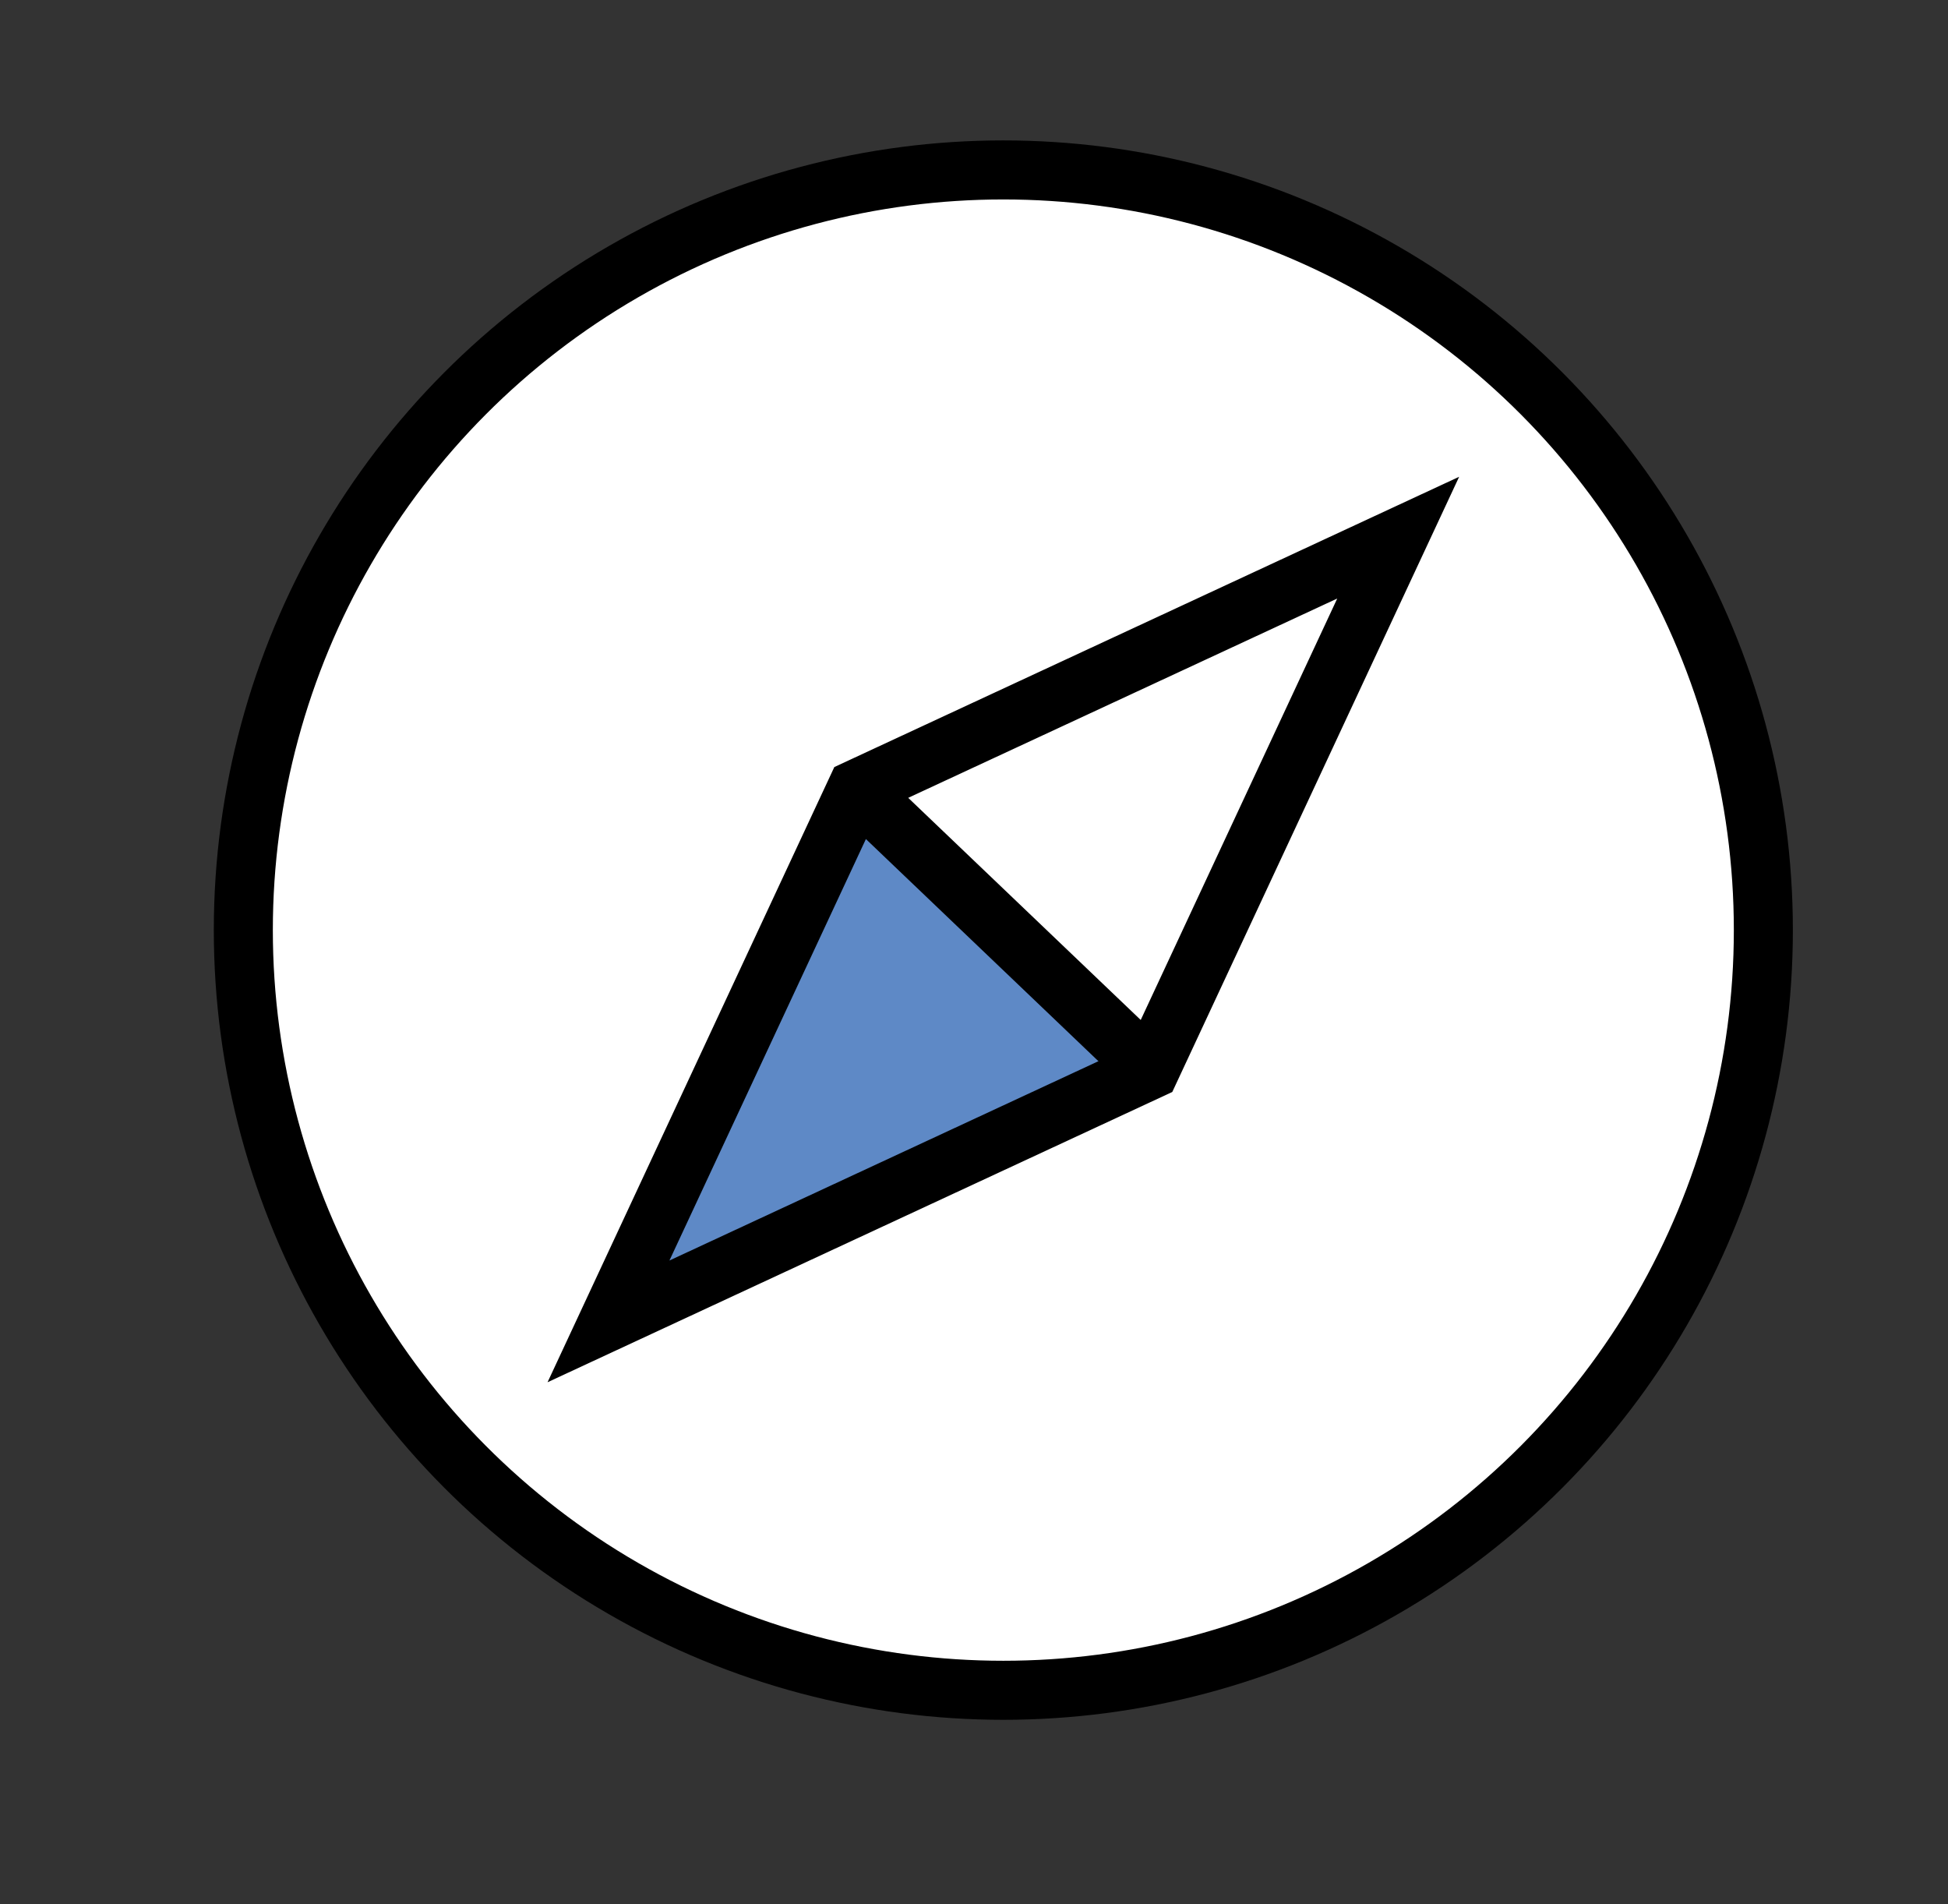 <?xml version="1.0" encoding="utf-8"?>
<!-- Generator: Adobe Illustrator 17.0.0, SVG Export Plug-In . SVG Version: 6.00 Build 0)  -->
<!DOCTYPE svg PUBLIC "-//W3C//DTD SVG 1.1//EN" "http://www.w3.org/Graphics/SVG/1.1/DTD/svg11.dtd">
<svg version="1.1" id="Capa_1" xmlns:x="http://ns.adobe.com/Extensibility/1.0/" xmlns:i="http://ns.adobe.com/AdobeIllustrator/10.0/" xmlns:graph="http://ns.adobe.com/Graphs/1.0/"
	 xmlns="http://www.w3.org/2000/svg" xmlns:xlink="http://www.w3.org/1999/xlink" x="0px" y="0px" width="33px" height="32.25px"
	 viewBox="0 0 33 32.25" enable-background="new 0 0 33 32.25" xml:space="preserve">
<rect x="0" y="0" width="33" height="32.25" fill="#333333" stroke="none"/>
<g>
	<circle fill="#FFFFFF" stroke="#000000" stroke-miterlimit="10" cx="16.997" cy="15.753" r="12.875"/>
	<g>
		<polygon fill="#5E89C6" points="19.103,17.966 14.62,13.827 10.421,22.401 		"/>
		<polygon fill="none" stroke="#000000" stroke-miterlimit="10" points="19.483,18.118 10.308,22.38 14.51,13.368 23.686,9.106 		
			"/>
		<line fill="none" stroke="#000000" stroke-miterlimit="10" x1="14.51" y1="13.368" x2="19.483" y2="18.118"/>
	</g>
</g>
</svg>
